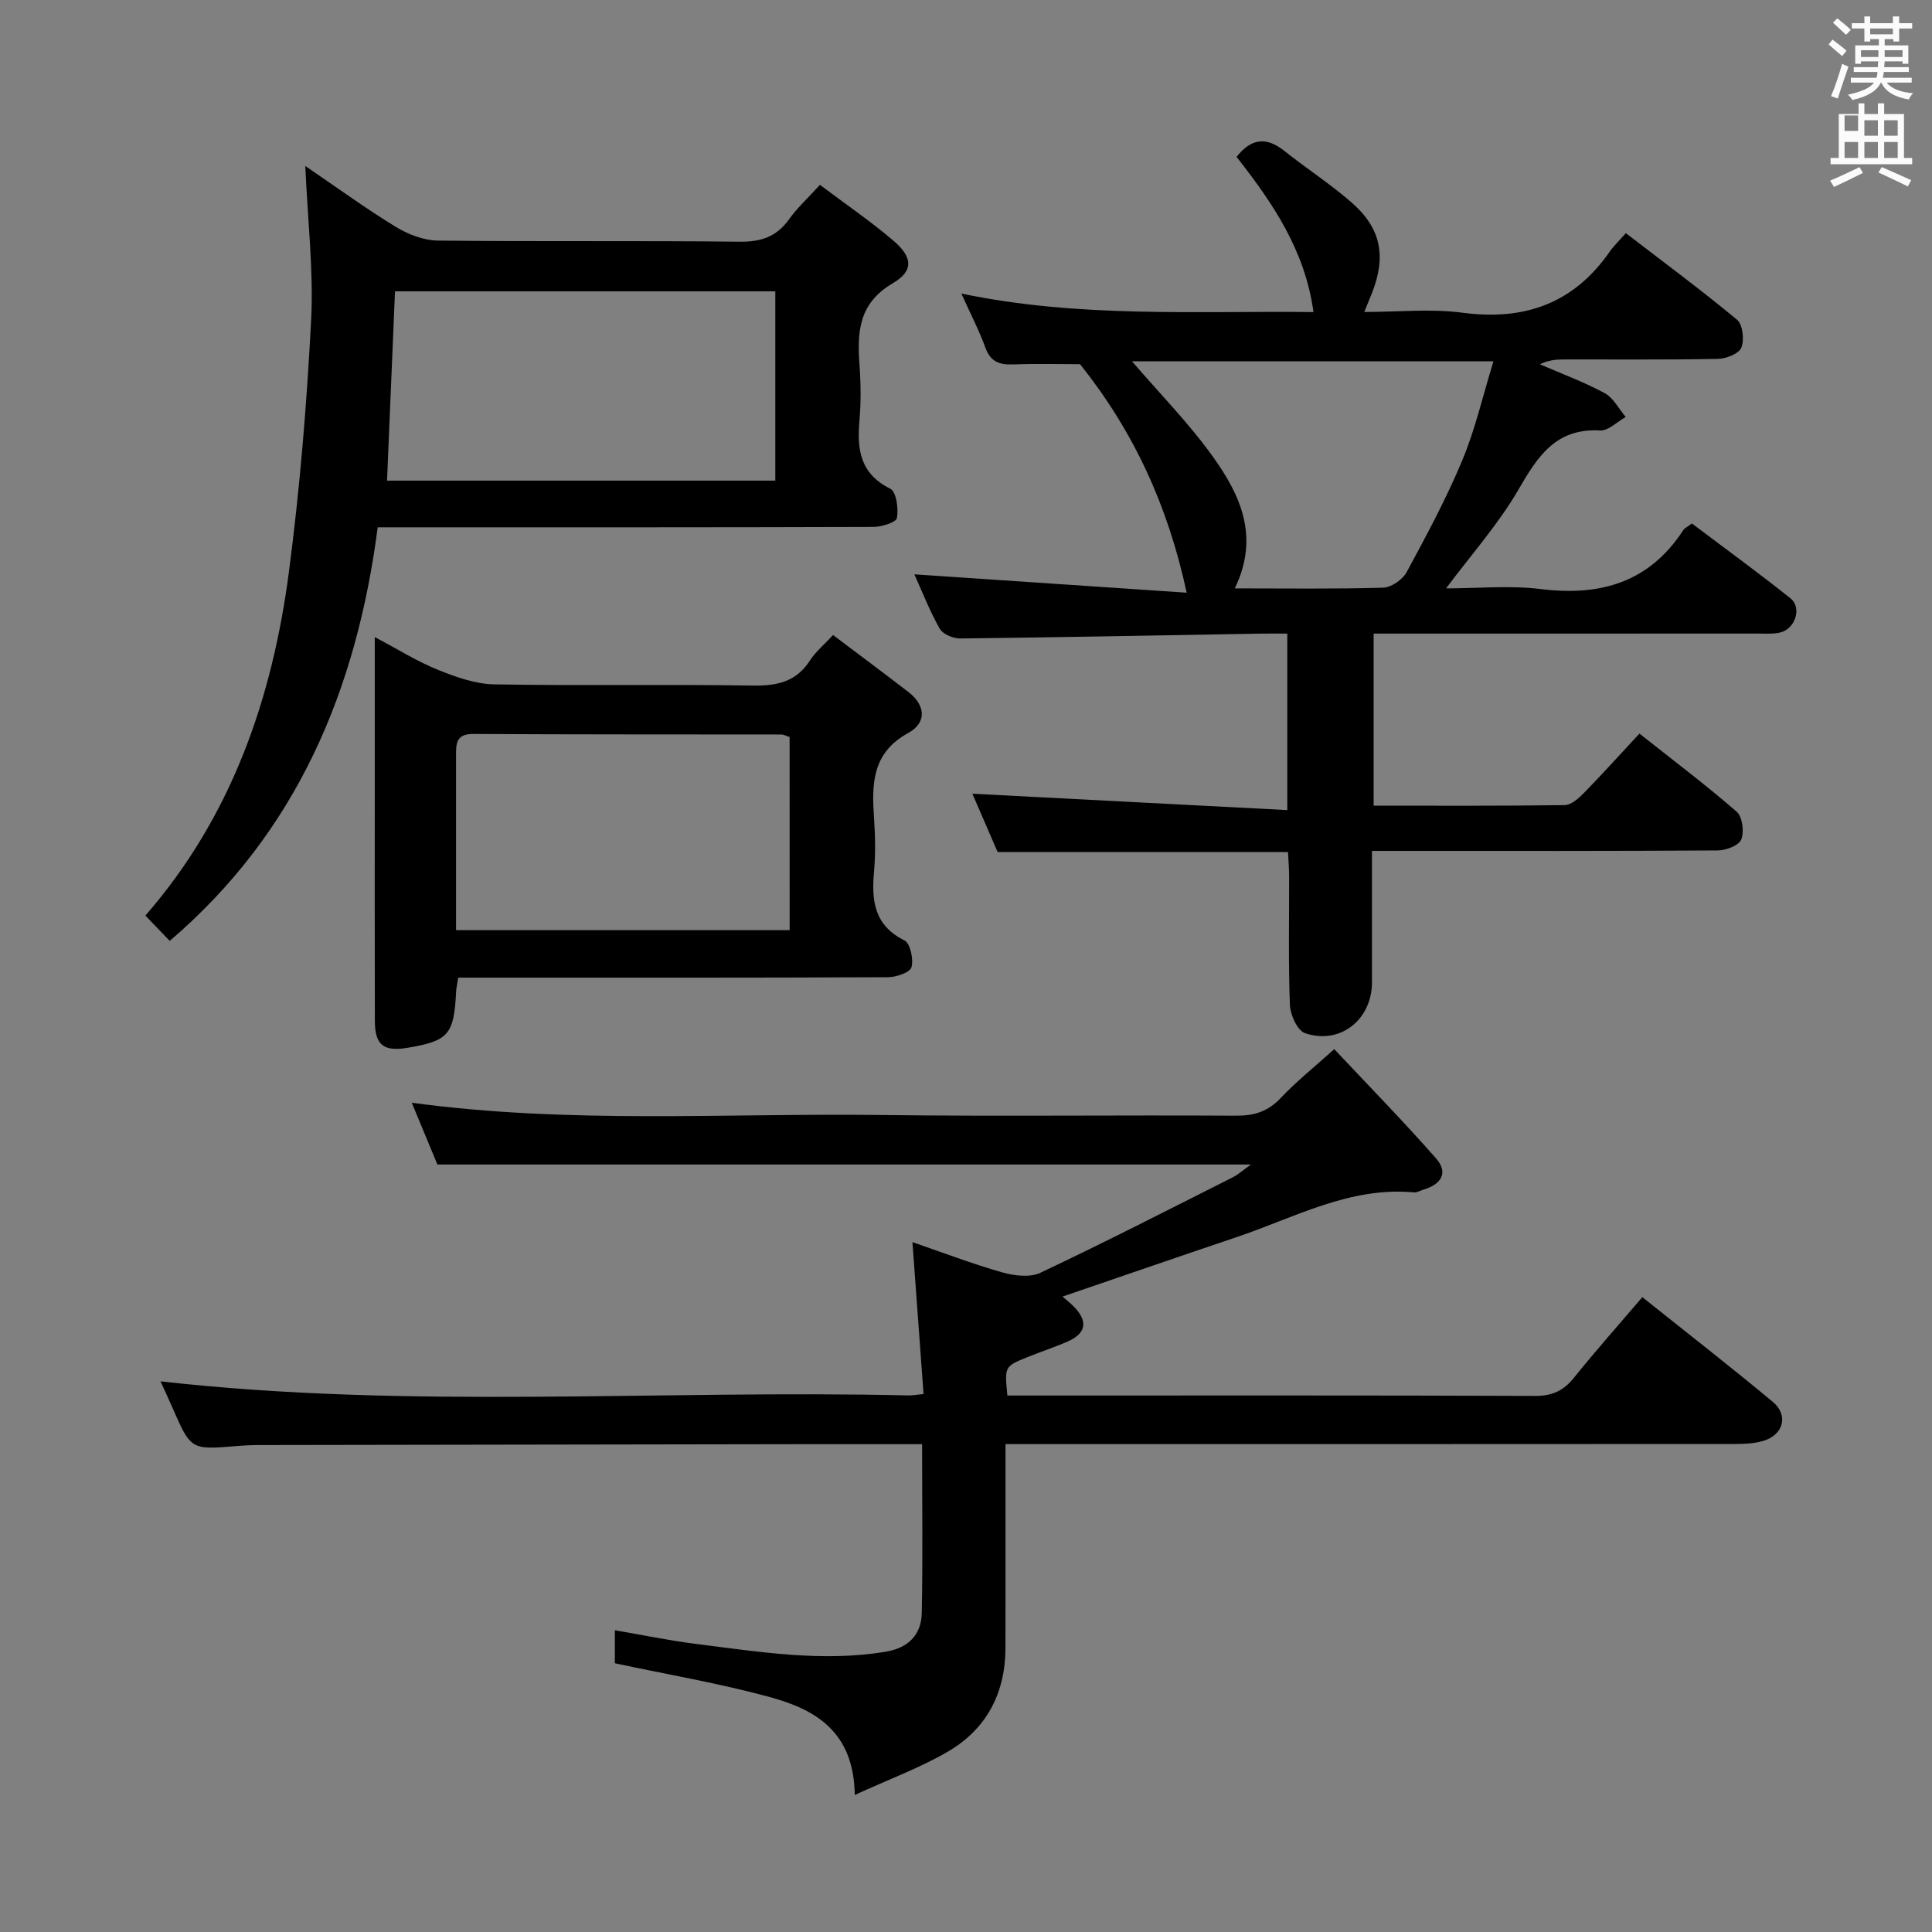 <svg enable-background="new 0 0 400 400" viewBox="0 0 400 400" xmlns="http://www.w3.org/2000/svg"><rect x="0" y="0" width="400" height="400" fill="#808080" stroke="none"/><path d="m378.6 9.2.8-1c.9.7 1.9 1.4 2.9 2.3l-.9 1.1c-1.1-.9-2-1.7-2.8-2.4zm.5 10.7c.9-2.1 1.6-4.3 2.3-6.7.4.2.8.4 1.3.6-.7 2.1-1.5 4.3-2.2 6.6zm.4-15.2.9-.9c1 .8 2 1.6 2.8 2.4l-1 1c-1-.9-1.9-1.8-2.7-2.5zm12.5-1.3h1.2v1.4h2.7v1.1h-2.7v2.7h-1.2v-.5h-1.8v1.3h4.9v3.8h-1.2v-.5h-3.7c0 .4-.1.9-.1 1.2h5.1v1h-5.2c0 .5-.1.9-.2 1.2h6v1h-5.2c1.1 1.3 2.9 2 5.5 2.2-.4.4-.7.8-.9 1.3-2.9-.5-4.8-1.6-5.7-3.5h-.1c-.8 1.7-2.7 2.9-5.9 3.6-.2-.4-.6-.8-.9-1.1 2.8-.6 4.6-1.4 5.4-2.5h-4.8v-1h5.3c.1-.3.2-.7.2-1.2h-4.9v-1h5c0-.4 0-.8.1-1.2h-3.6v.5h-1.2v-3.8h4.9v-1.3h-1.8v.5h-1.2v-2.7h-2.6v-1.1h2.6v-1.4h1.2v1.4h4.7v-1.4zm-6.7 8.4h3.6c0-.4 0-.9 0-1.4h-3.6zm1.9-4.7h4.7v-1.2h-4.7zm6.7 3.3h-3.7v1.4h3.7z" fill="#fafbfa"/><path d="m384.7 21.4h1.3v2.2h2.8v-2.2h1.3v2.2h4.1v9.1h1.7v1.3h-16.9v-1.3h1.7v-9.1h4.1v-2.2zm.3 13.2.7 1.2c-1.8.9-3.8 1.9-6 2.9-.2-.4-.5-.8-.8-1.3 2.4-1 4.4-2 6.1-2.8zm-3.1-7.5h2.8v-3.2h-2.8v4.2zm0 5.6h2.8v-3.3h-2.8zm4.1-4.6h2.8v-3.2h-2.8zm0 4.6h2.8v-3.3h-2.8zm3.6 1.9c2.1.9 4.1 1.8 6.1 2.7l-.7 1.3c-2.2-1.1-4.2-2-6.1-2.9zm3.3-9.7h-2.8v3.2h2.8zm-2.8 7.8h2.8v-3.3h-2.8z" fill="#fafbfa"/><g fill="#010000"><path d="m190.91 299c-8.79 0-16.94-.01-25.09 0-37.33.05-74.66.11-111.99.18-1.66 0-3.33.08-4.99.22-9.33.77-9.32.77-13.17-8.03-.86-1.96-1.77-3.91-2.44-5.38 51.52 5.83 103.3 1.71 154.96 2.92.65.02 1.3-.12 3.02-.29-.75-10.19-1.49-20.33-2.3-31.45 6.49 2.23 12.45 4.52 18.58 6.26 2.48.7 5.73 1.11 7.9.09 13.36-6.31 26.52-13.06 39.72-19.71 1.26-.63 2.34-1.62 3.89-2.71-56.3 0-112 0-168.44 0-1.5-3.62-3.32-8-5.31-12.79 32.69 4.43 64.97 2.13 97.18 2.54 24.49.31 49-.01 73.49.14 3.76.02 6.6-.86 9.23-3.65 3.18-3.38 6.85-6.3 11.09-10.13 7.09 7.55 14.28 14.89 21.05 22.59 2.56 2.91 1.3 5.33-2.6 6.51-.64.19-1.29.61-1.9.56-13.37-1.24-24.79 5.24-36.81 9.28-11.92 4.01-23.81 8.13-35.99 12.29.84.74 1.6 1.34 2.28 2.02 3.04 3.06 2.65 5.59-1.24 7.29-2.73 1.2-5.59 2.12-8.36 3.25-4.71 1.91-4.7 1.94-4.1 7.93h5.27c34.66 0 69.33-.06 103.99.08 3.53.01 5.86-1.05 8.03-3.75 4.47-5.56 9.21-10.89 14.17-16.7 9.19 7.35 18.22 14.37 27.01 21.68 3.28 2.73 2.23 6.79-1.88 8.05-1.86.57-3.92.67-5.88.67-48.16.03-96.32.03-144.49.03-1.98 0-3.95 0-6.61 0v7.66c0 11.5.01 23-.01 34.5-.01 9.43-3.95 16.91-12.05 21.58-5.75 3.32-12.07 5.65-19.15 8.9-.18-13.31-8.38-17.77-17.72-20.31-10.37-2.82-21.01-4.62-31.95-6.96 0-1.61 0-3.88 0-6.83 5.65.96 11.24 2.13 16.89 2.84 13.01 1.62 26.01 3.79 39.2 1.6 4.64-.77 7.36-3.49 7.45-7.99.23-11.45.07-22.92.07-34.98z"/><path d="m206.55 176.41c-1.5-3.46-3.53-8.17-5.23-12.08 21.49 1.12 43.11 2.24 65.2 3.39 0-12.75 0-24.3 0-36.54-1.76 0-3.53-.03-5.3 0-20.81.36-41.61.77-62.42 1.01-1.45.02-3.59-.89-4.24-2.02-2.11-3.73-3.67-7.77-5.25-11.26 18.58 1.25 37.18 2.51 56.38 3.8-3.89-17.98-10.9-33.29-22.07-47.31-3.58 0-8.75-.14-13.9.05-2.85.11-4.66-.59-5.71-3.48-1.29-3.55-3.05-6.93-4.97-11.19 24.46 5.09 48.4 3.56 72.9 3.83-1.74-12.73-8.36-22.49-15.92-32.13 2.89-3.67 5.98-4.35 9.87-1.25 4.55 3.62 9.46 6.8 13.84 10.6 6.18 5.35 7.33 11.16 4.35 18.77-.41 1.04-.84 2.08-1.62 3.99 7.14 0 13.82-.71 20.29.15 12.84 1.71 23.04-1.88 30.52-12.63.85-1.22 1.96-2.26 3.34-3.84 7.94 6.1 15.66 11.81 23.03 17.93 1.18.98 1.53 4.16.89 5.77-.51 1.26-3.14 2.3-4.85 2.33-10.66.21-21.33.1-32 .12-1.59 0-3.18.17-4.86 1 4.49 1.95 9.12 3.66 13.42 5.98 1.81.98 2.92 3.25 4.35 4.93-1.77.98-3.6 2.89-5.31 2.79-9.17-.5-12.92 5.36-16.91 12.26-4.11 7.1-9.68 13.34-14.98 20.44 6.51 0 13.16-.66 19.62.14 12.37 1.53 22.47-1.39 29.52-12.24.25-.39.77-.6 1.76-1.34 6.73 5.08 13.7 10.14 20.41 15.5 2.41 1.93 1.01 6.28-2.08 7.06-1.42.36-2.98.23-4.48.23-24.67.01-49.33.01-74 .01-1.8 0-3.6 0-5.74 0v35.62c13.32 0 26.43.08 39.55-.11 1.36-.02 2.91-1.42 4.01-2.54 3.82-3.91 7.48-7.98 11.47-12.27 7.27 5.76 13.9 10.75 20.14 16.19 1.19 1.04 1.57 4.14.94 5.74-.48 1.23-3.14 2.25-4.84 2.26-21.83.15-43.67.1-65.5.1-1.8 0-3.6 0-6.12 0v27.2c0 7.74-6.6 13.02-13.87 10.53-1.57-.54-3.04-3.78-3.12-5.84-.34-8.82-.14-17.66-.16-26.49 0-1.62-.14-3.24-.23-5.17-10.1 0-19.88 0-29.66 0-9.77.01-19.55.01-30.46.01zm49.1-54.59c10.8 0 20.78.15 30.74-.15 1.69-.05 4.02-1.68 4.85-3.23 4.1-7.58 8.2-15.2 11.51-23.14 2.69-6.45 4.26-13.37 6.45-20.49-25.68 0-50.33 0-74.83 0 5.73 6.67 11.81 12.83 16.78 19.79 5.6 7.83 9.71 16.46 4.5 27.22z"/><path d="m63.21 34.37c6.7 4.56 12.6 8.86 18.8 12.64 2.53 1.54 5.73 2.76 8.64 2.8 20.83.23 41.66 0 62.49.23 4.39.05 7.61-1 10.19-4.6 1.72-2.41 3.96-4.45 6.43-7.17 5.23 3.94 10.44 7.49 15.21 11.56 3.97 3.39 4.27 6.24-.14 8.82-7.09 4.17-7.37 10.1-6.88 16.92.28 3.81.32 7.69-.01 11.49-.53 6 .13 11.02 6.38 14.12 1.25.62 1.73 4.11 1.38 6.07-.16.9-3.18 1.84-4.9 1.84-31.99.11-63.99.08-95.98.08-1.98 0-3.96 0-6.62 0-4.36 33.5-16.59 63.01-43.06 85.63-1.51-1.57-3.28-3.41-5.04-5.24 17.87-20.51 26.29-44.96 29.73-71.25 2.26-17.28 3.69-34.7 4.59-52.1.51-10.23-.72-20.55-1.21-31.84zm16.92 65.14h80.39c0-13.19 0-26.06 0-39.19-26.35 0-52.39 0-78.74 0-.55 13.02-1.09 25.9-1.65 39.19z"/><path d="m94.87 202.41c-.21 1.37-.4 2.15-.44 2.95-.44 8.84-1.57 10.15-10.02 11.57-5 .84-6.79-.55-6.8-5.6-.05-16.49-.02-32.99-.02-49.49 0-9.63 0-19.26 0-29.94 4.86 2.57 8.78 5.04 13.01 6.75 3.73 1.51 7.8 2.97 11.74 3.04 17.82.32 35.66-.04 53.48.25 5.06.08 9.02-.75 11.89-5.22 1.14-1.78 2.86-3.18 4.77-5.24 5.32 4.01 10.48 7.85 15.58 11.78 3.62 2.79 3.82 6.39-.01 8.49-7.59 4.15-7.58 10.69-7.08 17.8.25 3.65.31 7.35-.02 10.99-.53 5.97.06 11.06 6.3 14.16 1.21.6 1.92 3.89 1.46 5.56-.3 1.08-3.14 2.05-4.84 2.06-27.66.13-55.32.09-82.97.09-1.96 0-3.91 0-6.03 0zm68.61-49.82c-.78-.25-1.23-.52-1.69-.52-21.29-.03-42.57.01-63.86-.11-3.6-.02-3.51 2.16-3.51 4.58v26.94 9.1h69.07c-.01-13.58-.01-26.8-.01-39.99z"/></g></svg>